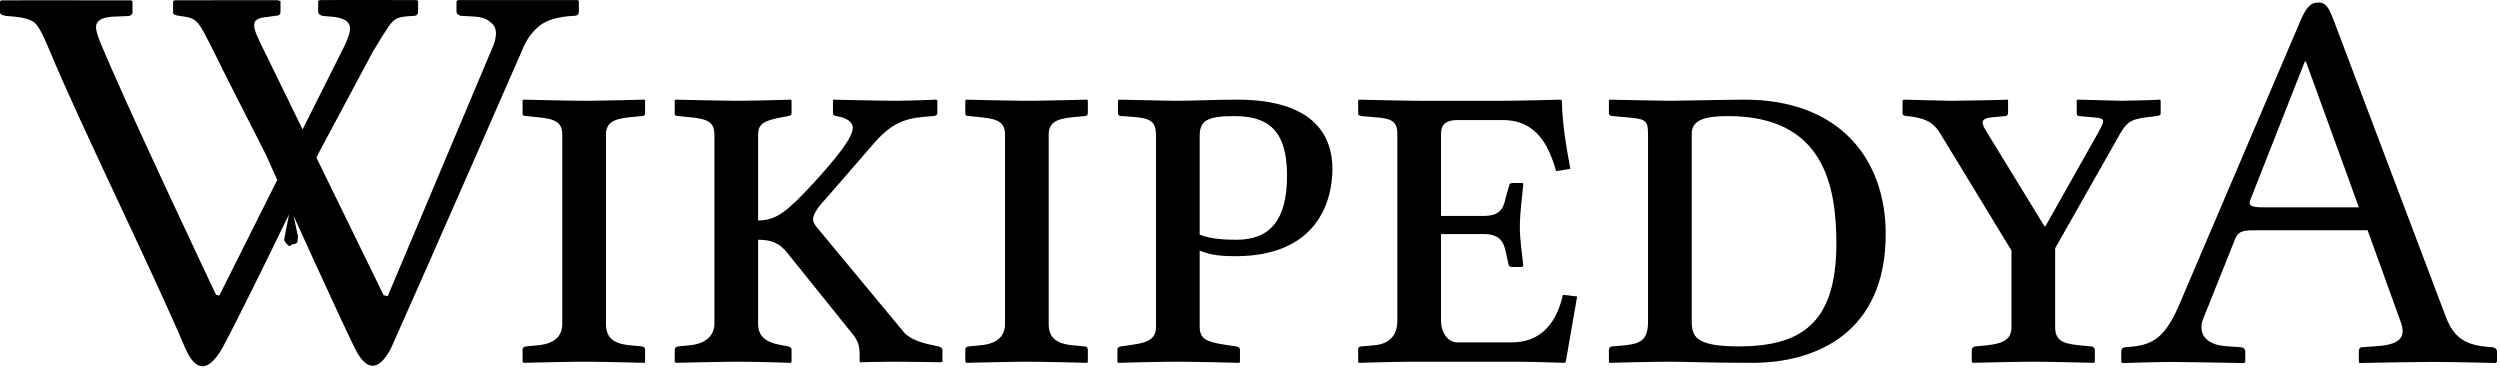 <?xml version="1.0" encoding="UTF-8"?>
<svg width="119px" height="18px" viewBox="0 0 119 18" version="1.1" xmlns="http://www.w3.org/2000/svg" xmlns:xlink="http://www.w3.org/1999/xlink">
    <title>ceb-wordmark</title>
    <g id="Page-1" stroke="none" stroke-width="1" fill="none" fill-rule="evenodd">
        <path d="M18.165,0.001 C18.231,0.001 18.297,0.001 18.362,0.001 L18.733,0.002 C18.792,0.002 18.85,0.002 18.906,0.002 L19.217,0.003 C19.265,0.003 19.311,0.003 19.354,0.003 L19.674,0.004 C19.701,0.004 19.726,0.004 19.747,0.004 L19.844,0.004 L19.901,0.057 L19.901,0.553 C19.901,0.69 19.824,0.758 19.672,0.758 C18.926,0.793 18.773,0.867 18.5,1.26 C18.351,1.475 18.057,1.936 17.752,2.453 L17.752,2.453 L15.134,7.349 C15.134,7.349 15.108,7.403 15.061,7.502 L18.26,14.049 L18.454,14.102 L23.494,2.141 C23.669,1.659 23.642,1.317 23.417,1.116 C23.191,0.92 23.032,0.804 22.448,0.78 L21.975,0.756 C21.917,0.756 21.862,0.735 21.809,0.696 C21.757,0.659 21.73,0.61 21.73,0.551 L21.73,0.053 L21.802,0.002 L27.496,0.002 L27.496,0.002 L27.554,0.053 L27.554,0.551 C27.554,0.686 27.477,0.754 27.325,0.754 C26.579,0.787 26.026,0.949 25.668,1.238 C25.309,1.529 25.029,1.93 24.828,2.451 C24.828,2.451 20.193,13.06 18.607,16.586 C18,17.742 17.403,17.636 16.878,16.553 C16.448,15.668 15.715,14.084 14.979,12.476 L14.747,11.968 C14.481,11.387 14.219,10.813 13.976,10.276 L14.184,11.252 L14.157,11.516 C14.137,11.58 13.998,11.641 13.934,11.621 L13.934,11.621 L13.779,11.719 C13.714,11.699 13.506,11.472 13.526,11.406 L13.526,11.406 L13.758,10.201 C12.696,12.391 11.291,15.256 10.584,16.567 C9.876,17.798 9.293,17.637 8.829,16.599 C7.218,12.798 3.91,6.124 2.353,2.384 C2.065,1.695 1.848,1.253 1.643,1.078 C1.437,0.905 1.009,0.801 0.358,0.766 C0.119,0.74 0,0.682 0,0.588 L0,0.588 L0,0.067 L0.058,0.016 C0.089,0.016 0.124,0.016 0.162,0.016 L0.427,0.015 C0.478,0.015 0.531,0.015 0.586,0.015 L1.15,0.014 C1.219,0.014 1.29,0.014 1.362,0.014 L3.047,0.014 C3.132,0.014 3.216,0.014 3.3,0.014 L4.735,0.015 C4.808,0.015 4.879,0.015 4.949,0.015 L5.819,0.016 C5.864,0.016 5.906,0.016 5.944,0.016 L6.248,0.016 L6.306,0.067 L6.306,0.563 C6.306,0.7 6.219,0.766 6.048,0.766 L6.048,0.766 L5.402,0.793 C4.848,0.816 4.571,0.982 4.571,1.289 C4.571,1.432 4.629,1.664 4.758,1.977 C5.998,4.998 10.281,14.029 10.281,14.029 L10.281,14.029 L10.438,14.07 L13.198,8.563 C12.861,7.818 12.646,7.34 12.646,7.34 L10.748,3.61 L10.748,3.61 C10.748,3.61 10.585,3.279 10.439,2.984 L10.292,2.688 C10.279,2.661 10.266,2.637 10.256,2.616 C9.422,0.963 9.44,0.875 8.597,0.764 C8.361,0.733 8.239,0.703 8.239,0.586 L8.239,0.063 L8.31,0.012 L8.638,0.012 C8.696,0.012 8.756,0.012 8.818,0.012 L10.26,0.011 C10.333,0.011 10.406,0.011 10.479,0.011 L13.222,0.01 L13.222,0.01 L13.352,0.053 L13.352,0.574 C13.352,0.693 13.267,0.754 13.094,0.754 L12.738,0.805 C11.838,0.875 11.985,1.243 12.583,2.434 L14.403,6.16 L16.418,2.143 C16.731,1.461 16.694,1.254 16.576,1.091 L16.547,1.054 C16.467,0.958 16.199,0.805 15.616,0.781 L15.616,0.781 L15.387,0.756 C15.329,0.756 15.275,0.736 15.222,0.697 C15.17,0.66 15.144,0.612 15.144,0.551 L15.144,0.551 L15.144,0.055 L15.215,0.004 C15.461,0.003 15.76,0.002 16.086,0.001 Z M24.902,4.743 C24.902,4.743 27.035,4.797 27.872,4.797 L27.979,4.797 C28.786,4.793 30.68,4.743 30.68,4.743 L30.68,4.743 L30.707,4.797 L30.707,5.391 C30.707,5.472 30.653,5.526 30.545,5.526 L30.545,5.526 L29.978,5.58 C29.141,5.661 28.844,5.877 28.844,6.417 L28.844,6.417 L28.844,15.408 C28.844,16.002 29.114,16.353 29.978,16.434 L29.978,16.434 L30.545,16.488 C30.626,16.488 30.707,16.542 30.707,16.65 L30.707,16.65 L30.707,17.217 L30.68,17.271 C30.68,17.271 28.628,17.217 27.791,17.217 L27.68,17.218 C26.848,17.222 24.929,17.271 24.929,17.271 L24.929,17.271 L24.875,17.217 L24.875,16.65 C24.875,16.542 24.956,16.488 25.064,16.488 L25.064,16.488 L25.604,16.434 C26.495,16.353 26.765,15.921 26.765,15.408 L26.765,15.408 L26.765,6.417 C26.765,5.823 26.441,5.661 25.604,5.58 L25.604,5.58 L25.064,5.526 C24.956,5.526 24.875,5.499 24.875,5.418 L24.875,5.418 L24.875,4.797 Z M36.085,11.412 C36.679,11.412 37.111,11.547 37.516,12.087 L40.513,15.813 C40.891,16.245 40.918,16.542 40.918,16.893 L40.918,17.217 L40.945,17.244 C40.945,17.244 41.917,17.217 42.592,17.217 C43.348,17.217 44.779,17.244 44.779,17.244 L44.86,17.217 L44.86,16.65 C44.86,16.569 44.752,16.515 44.671,16.488 L44.536,16.461 C43.996,16.353 43.348,16.191 43.024,15.813 L38.947,10.899 C38.812,10.737 38.704,10.602 38.704,10.44 C38.704,10.224 38.866,9.927 39.325,9.441 L41.647,6.768 C42.619,5.661 43.348,5.607 44.401,5.526 C44.536,5.526 44.617,5.472 44.617,5.391 L44.617,4.77 L44.536,4.743 C44.536,4.743 43.348,4.797 42.646,4.797 C41.863,4.797 39.676,4.743 39.676,4.743 L39.649,4.77 L39.649,5.391 C39.649,5.472 39.703,5.499 39.811,5.526 C40.351,5.607 40.594,5.85 40.594,6.066 C40.594,6.579 39.757,7.578 38.677,8.766 C37.489,10.035 36.976,10.494 36.085,10.494 L36.085,6.417 C36.085,5.877 36.382,5.742 37.219,5.58 L37.516,5.526 C37.624,5.499 37.678,5.472 37.678,5.391 L37.678,4.797 L37.651,4.743 C37.651,4.743 35.95,4.797 35.194,4.797 C34.357,4.797 32.143,4.743 32.143,4.743 L32.116,4.797 L32.116,5.418 C32.116,5.499 32.197,5.526 32.305,5.526 L32.845,5.58 C33.709,5.661 34.006,5.823 34.006,6.417 L34.006,15.408 C34.006,15.921 33.655,16.353 32.845,16.434 L32.305,16.488 C32.197,16.488 32.116,16.542 32.116,16.65 L32.116,17.217 L32.17,17.271 C32.17,17.271 34.384,17.217 35.14,17.217 C35.95,17.217 37.651,17.271 37.651,17.271 L37.678,17.217 L37.678,16.65 C37.678,16.542 37.597,16.515 37.516,16.488 L37.219,16.434 C36.436,16.299 36.085,16.002 36.085,15.408 L36.085,11.412 M49.918,6.417 C49.918,5.877 50.215,5.661 51.052,5.58 L51.619,5.526 C51.727,5.526 51.781,5.472 51.781,5.391 L51.781,4.797 L51.754,4.743 C51.754,4.743 49.675,4.797 48.946,4.797 C48.109,4.797 45.976,4.743 45.976,4.743 L45.949,4.797 L45.949,5.418 C45.949,5.499 46.03,5.526 46.138,5.526 L46.678,5.58 C47.515,5.661 47.839,5.823 47.839,6.417 L47.839,15.408 C47.839,15.921 47.569,16.353 46.678,16.434 L46.138,16.488 C46.03,16.488 45.949,16.542 45.949,16.65 L45.949,17.217 L46.003,17.271 C46.003,17.271 48.109,17.217 48.865,17.217 C49.702,17.217 51.754,17.271 51.754,17.271 L51.781,17.217 L51.781,16.65 C51.781,16.542 51.7,16.488 51.619,16.488 L51.052,16.434 C50.188,16.353 49.918,16.002 49.918,15.408 L49.918,6.417 M57.105,6.471 C57.105,5.769 57.429,5.526 58.725,5.526 C60.21,5.526 61.263,6.039 61.263,8.361 C61.263,10.44 60.48,11.412 58.86,11.412 C58.32,11.412 57.645,11.385 57.105,11.169 L57.105,6.471 M55.026,15.543 C55.026,16.056 54.756,16.299 53.919,16.407 L53.352,16.488 C53.244,16.515 53.19,16.542 53.19,16.65 L53.19,17.217 L53.217,17.271 C53.217,17.271 55.242,17.217 55.998,17.217 C56.835,17.217 58.995,17.271 58.995,17.271 L59.022,17.217 L59.022,16.65 C59.022,16.542 58.941,16.515 58.833,16.488 L58.293,16.407 C57.429,16.272 57.105,16.137 57.105,15.543 L57.105,11.925 C57.591,12.141 58.131,12.195 58.806,12.195 C62.64,12.195 63.423,9.657 63.423,8.037 C63.423,6.633 62.721,4.743 58.887,4.743 C57.888,4.743 56.808,4.797 56.052,4.797 C55.269,4.797 53.676,4.743 53.271,4.743 L53.217,4.77 L53.217,5.391 C53.217,5.445 53.244,5.526 53.406,5.526 C54.675,5.607 55.026,5.634 55.026,6.471 L55.026,15.543 M72.075,17.217 C72.885,17.217 74.478,17.271 74.478,17.271 L74.532,17.217 L75.072,14.112 L74.397,14.031 C74.073,15.435 73.317,16.299 71.94,16.299 L69.375,16.299 C68.889,16.299 68.592,15.786 68.592,15.273 L68.592,11.142 L70.617,11.142 C71.319,11.142 71.562,11.439 71.67,11.979 L71.805,12.573 C71.805,12.654 71.859,12.708 71.994,12.708 L72.453,12.708 L72.507,12.654 C72.453,12.033 72.345,11.466 72.345,10.791 C72.345,10.143 72.453,9.387 72.507,8.793 C72.507,8.739 72.507,8.712 72.453,8.712 L71.994,8.712 C71.886,8.712 71.832,8.766 71.832,8.847 L71.67,9.414 C71.562,9.954 71.373,10.278 70.617,10.278 L68.592,10.278 L68.592,6.363 C68.592,5.904 68.862,5.715 69.375,5.715 L71.535,5.715 C73.263,5.715 73.776,7.146 74.073,8.145 L74.748,8.037 C74.559,7.011 74.37,5.958 74.343,4.797 L74.289,4.743 C74.289,4.743 72.372,4.797 71.562,4.797 L67.593,4.797 C66.783,4.797 64.677,4.743 64.677,4.743 L64.65,4.797 L64.65,5.418 C64.65,5.445 64.65,5.499 64.812,5.526 L65.433,5.58 C66.189,5.634 66.513,5.742 66.513,6.363 L66.513,15.273 C66.513,15.813 66.27,16.353 65.433,16.434 L64.812,16.488 C64.677,16.488 64.65,16.569 64.65,16.623 L64.65,17.217 L64.677,17.271 C64.677,17.271 66.54,17.217 67.35,17.217 L72.075,17.217 M76.584,16.65 L76.584,17.217 L76.611,17.271 C76.611,17.271 78.663,17.217 79.473,17.217 C80.31,17.217 81.255,17.271 83.415,17.271 C86.412,17.271 89.76,15.867 89.76,11.142 C89.76,7.551 87.546,4.743 83.037,4.743 C82.335,4.743 79.986,4.797 79.473,4.797 C78.987,4.797 76.611,4.743 76.611,4.743 L76.584,4.797 L76.584,5.391 C76.584,5.472 76.665,5.526 76.773,5.526 L77.367,5.58 C78.258,5.661 78.447,5.661 78.447,6.363 L78.447,15.273 C78.447,16.11 78.177,16.353 77.367,16.434 L76.746,16.488 C76.638,16.488 76.584,16.569 76.584,16.65 M80.526,15.273 L80.526,6.363 C80.526,5.688 81.201,5.526 82.254,5.526 C86.79,5.526 87.411,8.793 87.411,11.601 C87.411,15.381 85.737,16.488 82.767,16.488 C80.715,16.488 80.526,16.029 80.526,15.273 M110.357,0.119 C110.72,0.119 110.851,0.38 111.058,0.9 L116.388,14.992 C116.753,16.007 117.273,16.396 118.313,16.5 L118.599,16.525 C118.729,16.525 118.859,16.603 118.859,16.734 L118.859,17.227 L118.781,17.279 C118.781,17.279 116.949,17.232 115.903,17.228 L115.765,17.227 C115.437,17.227 114.897,17.234 114.34,17.243 L113.969,17.249 C113.105,17.263 112.306,17.279 112.306,17.279 L112.281,17.227 L112.281,16.734 C112.281,16.603 112.333,16.525 112.465,16.525 L113.193,16.473 C114.18,16.396 114.546,16.082 114.285,15.355 L112.699,10.96 L107.291,10.96 C106.667,10.96 106.511,11.064 106.382,11.401 L104.873,15.172 C104.613,15.824 104.951,16.397 105.913,16.475 L106.667,16.528 C106.771,16.528 106.875,16.606 106.875,16.735 L106.875,17.229 L106.823,17.282 C106.823,17.282 106.057,17.268 105.233,17.254 L104.852,17.248 C104.281,17.239 103.736,17.231 103.45,17.23 L103.365,17.229 C102.688,17.229 101.024,17.282 101.024,17.282 L100.971,17.229 L100.971,16.735 C100.971,16.606 101.049,16.528 101.18,16.528 C102.325,16.45 102.973,16.241 103.701,14.577 L109.472,1.056 C109.757,0.38 109.966,0.119 110.357,0.119 Z M102.82,4.743 L102.847,4.797 L102.847,5.391 C102.847,5.445 102.847,5.499 102.658,5.526 L102.658,5.526 L102.199,5.58 C101.335,5.688 101.2,5.85 100.795,6.579 L100.795,6.579 L97.825,11.817 L97.825,15.57 C97.825,16.164 98.122,16.353 98.959,16.434 L98.959,16.434 L99.526,16.488 C99.634,16.488 99.715,16.569 99.715,16.65 L99.715,16.65 L99.715,17.217 L99.661,17.271 C99.661,17.271 97.609,17.217 96.772,17.217 L96.661,17.218 C95.829,17.222 93.91,17.271 93.91,17.271 L93.91,17.271 L93.856,17.217 L93.856,16.65 C93.856,16.569 93.937,16.488 94.045,16.488 L94.045,16.488 L94.585,16.434 C95.422,16.353 95.746,16.11 95.746,15.57 L95.746,15.57 L95.746,11.925 L92.344,6.336 C91.993,5.769 91.561,5.607 90.778,5.526 C90.697,5.526 90.562,5.499 90.562,5.391 L90.562,5.391 L90.562,4.797 L90.616,4.743 C90.859,4.743 92.533,4.797 92.83,4.797 C92.965,4.797 95.233,4.77 95.557,4.743 L95.557,4.743 L95.584,4.77 L95.584,5.391 C95.584,5.445 95.53,5.526 95.449,5.526 L95.449,5.526 L94.855,5.58 C94.207,5.634 94.315,5.877 94.585,6.309 L94.585,6.309 L97.312,10.764 L97.366,10.764 L99.877,6.309 C100.228,5.661 100.228,5.634 99.58,5.58 L99.58,5.58 L98.959,5.526 C98.878,5.526 98.851,5.445 98.851,5.391 L98.851,5.391 L98.851,4.77 L98.905,4.743 C99.202,4.743 100.714,4.797 100.984,4.797 C101.173,4.797 102.415,4.77 102.82,4.743 L102.82,4.743 Z M109.761,2.928 L109.709,2.928 L107.109,9.532 C107.005,9.793 107.186,9.87 107.758,9.87 L112.283,9.87 L112.283,9.869 L109.761,2.928 Z" id="ceb-wordmark" fill="#000000" fill-rule="nonzero"></path>
    </g>
</svg>